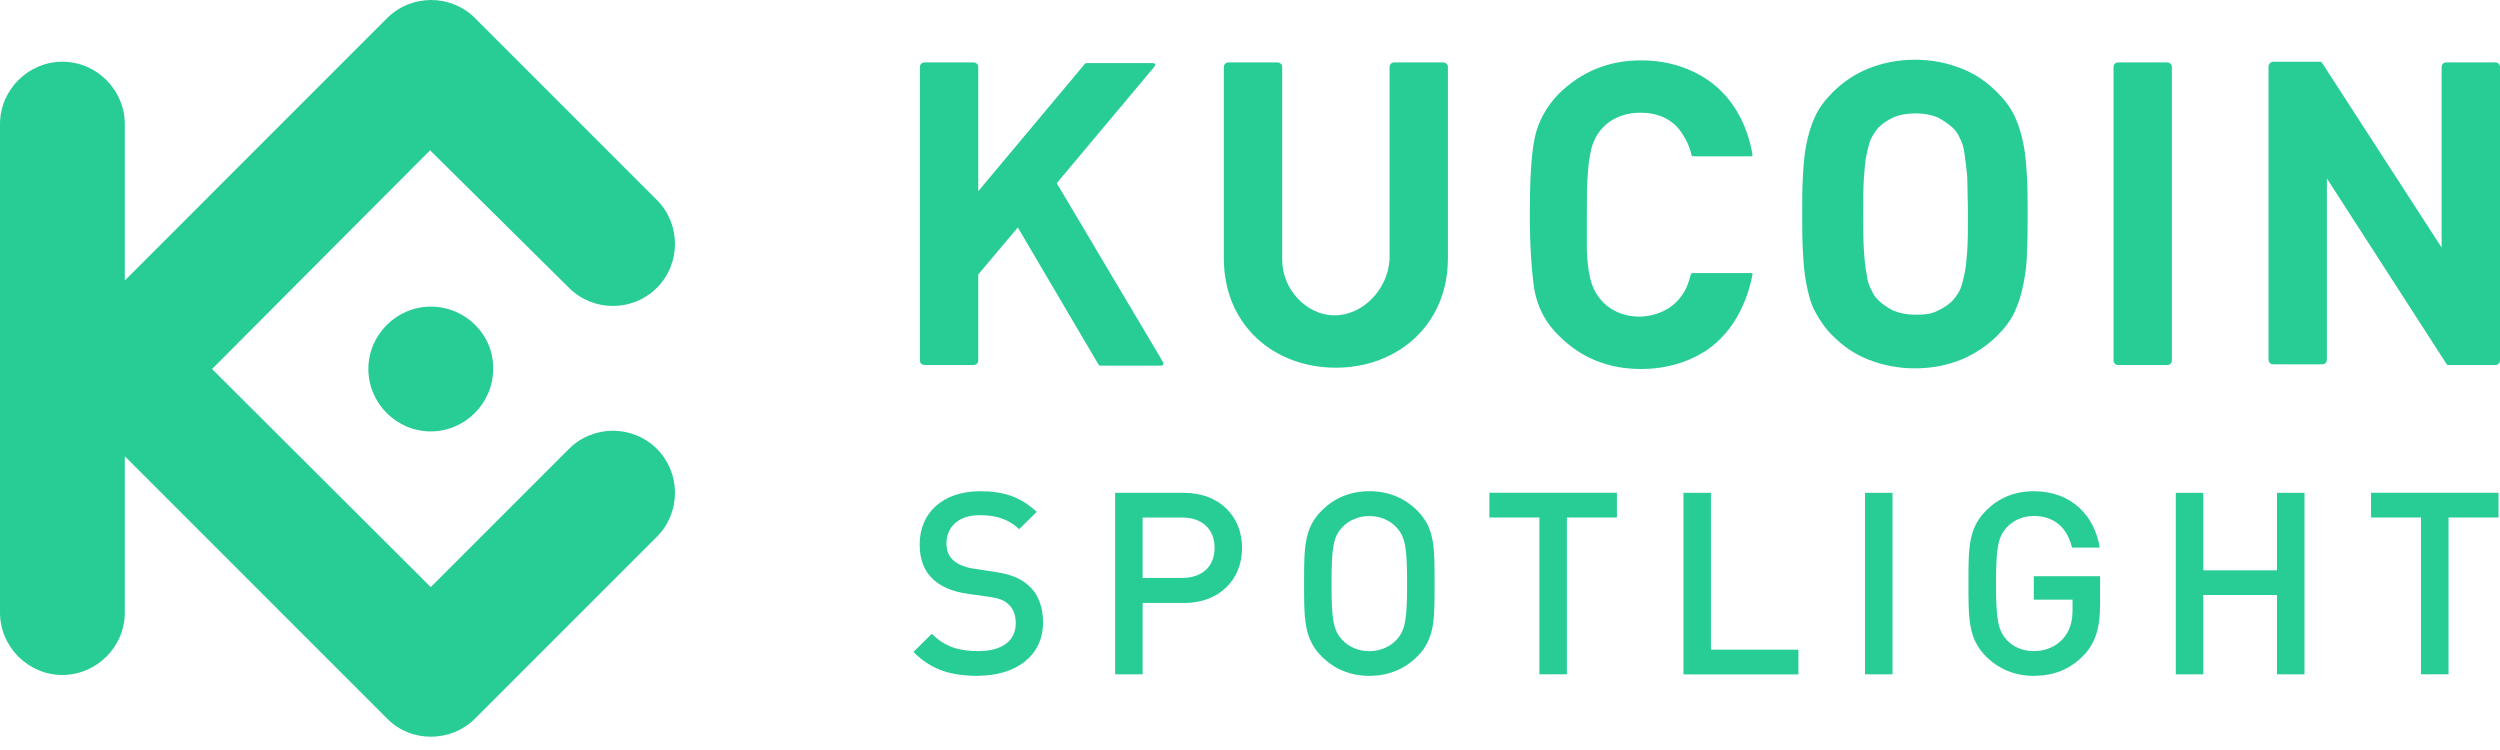 <svg width="90" height="27" viewBox="0 0 90 27" fill="none" xmlns="http://www.w3.org/2000/svg">
<path d="M7.633 13.285L15.507 21.135L20.483 16.159C21.353 15.29 22.778 15.29 23.647 16.159C24.517 17.029 24.517 18.454 23.647 19.324L17.101 25.87C16.232 26.739 14.783 26.739 13.937 25.87L4.493 16.425V22.053C4.493 23.285 3.478 24.299 2.246 24.299C1.014 24.299 0 23.285 0 22.053V4.469C0 3.237 1.014 2.222 2.246 2.222C3.478 2.222 4.493 3.237 4.493 4.469V10.097L13.937 0.652C14.807 -0.217 16.232 -0.217 17.101 0.652L23.647 7.198C24.517 8.068 24.517 9.493 23.647 10.362C22.778 11.232 21.353 11.232 20.483 10.362L15.483 5.411L7.633 13.285ZM15.507 11.039C14.275 11.039 13.261 12.053 13.261 13.285C13.261 14.517 14.275 15.531 15.507 15.531C16.739 15.531 17.754 14.517 17.754 13.285C17.778 12.053 16.763 11.039 15.507 11.039Z" fill="#28CD96"/>
<path d="M72.995 7.705C72.995 7.247 72.995 6.788 72.971 6.377C72.947 5.966 72.922 5.58 72.85 5.218C72.778 4.855 72.681 4.517 72.536 4.203C72.391 3.889 72.174 3.599 71.908 3.333C71.521 2.947 71.111 2.657 70.603 2.464C70.12 2.271 69.565 2.15 68.937 2.15C68.309 2.15 67.753 2.271 67.27 2.464C66.787 2.657 66.352 2.947 65.966 3.333C65.7 3.599 65.483 3.889 65.338 4.203C65.193 4.517 65.096 4.855 65.024 5.218C64.951 5.58 64.927 5.966 64.903 6.377C64.879 6.788 64.879 7.222 64.879 7.705C64.879 8.189 64.879 8.599 64.903 9.034C64.927 9.445 64.951 9.831 65.024 10.193C65.096 10.556 65.169 10.894 65.338 11.208C65.507 11.522 65.7 11.812 65.966 12.077C66.352 12.464 66.763 12.754 67.27 12.947C67.753 13.14 68.309 13.261 68.937 13.261C69.565 13.261 70.12 13.14 70.603 12.947C71.062 12.754 71.521 12.464 71.908 12.077C72.174 11.812 72.391 11.522 72.536 11.208C72.681 10.894 72.778 10.556 72.85 10.193C72.922 9.831 72.971 9.445 72.971 9.034C72.995 8.599 72.995 8.189 72.995 7.705ZM70.845 7.705C70.845 8.213 70.845 8.672 70.821 9.01C70.797 9.348 70.773 9.638 70.724 9.855C70.676 10.073 70.628 10.266 70.579 10.387C70.531 10.507 70.434 10.652 70.338 10.773C70.193 10.942 69.975 11.087 69.758 11.184C69.541 11.305 69.275 11.329 68.961 11.329C68.647 11.329 68.406 11.28 68.164 11.184C67.922 11.063 67.753 10.942 67.584 10.773C67.463 10.652 67.415 10.531 67.343 10.387C67.27 10.242 67.222 10.073 67.198 9.855C67.149 9.638 67.125 9.372 67.101 9.01C67.077 8.672 67.077 8.213 67.077 7.705C67.077 7.198 67.077 6.739 67.101 6.401C67.125 6.063 67.149 5.773 67.198 5.556C67.246 5.338 67.294 5.145 67.343 5.024C67.415 4.879 67.488 4.759 67.584 4.638C67.729 4.469 67.947 4.324 68.164 4.227C68.381 4.131 68.647 4.082 68.961 4.082C69.275 4.082 69.517 4.131 69.758 4.227C69.975 4.348 70.169 4.469 70.338 4.638C70.459 4.759 70.507 4.879 70.579 5.024C70.652 5.169 70.7 5.338 70.724 5.556C70.749 5.773 70.797 6.039 70.821 6.401C70.821 6.739 70.845 7.174 70.845 7.705Z" fill="#28CD96"/>
<path d="M90 2.415C90 2.294 89.903 2.246 89.831 2.246H88.067C87.947 2.246 87.898 2.342 87.898 2.415V8.912L83.599 2.27C83.575 2.222 83.551 2.222 83.478 2.222H81.836C81.739 2.222 81.666 2.318 81.666 2.391V12.946C81.666 13.067 81.763 13.115 81.836 13.115H83.599C83.72 13.115 83.768 13.019 83.768 12.946V6.425L88.067 13.091C88.092 13.14 88.116 13.14 88.188 13.14H89.831C89.951 13.14 90 13.043 90 12.97V2.415Z" fill="#28CD96"/>
<path d="M78.188 2.416C78.188 2.295 78.092 2.247 78.019 2.247H76.256C76.135 2.247 76.087 2.343 76.087 2.416V12.971C76.087 13.092 76.183 13.14 76.256 13.14H78.019C78.14 13.14 78.188 13.044 78.188 12.971V2.416Z" fill="#28CD96"/>
<path d="M57.126 7.705C57.126 7.197 57.126 6.739 57.15 6.4C57.174 6.062 57.198 5.772 57.247 5.555C57.392 4.613 58.116 4.057 59.058 4.057C59.662 4.057 60.218 4.275 60.556 4.806C60.701 5.024 60.822 5.265 60.894 5.579C60.894 5.603 60.918 5.627 60.967 5.627H63.044C63.068 5.627 63.092 5.603 63.092 5.579C62.875 4.299 62.198 3.164 60.967 2.584C60.411 2.318 59.783 2.173 59.082 2.173C57.899 2.173 56.933 2.584 56.136 3.357C55.701 3.792 55.363 4.371 55.242 4.999C55.121 5.603 55.073 6.545 55.073 7.729C55.073 8.912 55.145 9.83 55.242 10.458C55.363 11.086 55.653 11.642 56.136 12.101C56.933 12.898 57.923 13.284 59.082 13.284C59.783 13.284 60.411 13.139 60.967 12.874C62.174 12.318 62.85 11.135 63.092 9.879C63.092 9.854 63.092 9.83 63.044 9.83H60.942C60.894 9.83 60.894 9.854 60.87 9.879C60.797 10.168 60.701 10.434 60.532 10.652C60.194 11.135 59.638 11.376 59.034 11.4C58.116 11.4 57.392 10.845 57.222 9.903C57.174 9.685 57.15 9.42 57.126 9.057V7.705Z" fill="#28CD96"/>
<path d="M35.217 2.416C35.217 2.295 35.121 2.247 35.048 2.247H33.285C33.164 2.247 33.116 2.343 33.116 2.416V12.971C33.116 13.092 33.212 13.14 33.285 13.14H35.048C35.169 13.14 35.217 13.044 35.217 12.971V9.879L36.642 8.189L39.541 13.116C39.565 13.165 39.613 13.165 39.662 13.165H41.787C41.884 13.165 41.908 13.092 41.86 13.02L38.043 6.594L41.546 2.416C41.618 2.319 41.594 2.271 41.473 2.271H39.13C39.098 2.271 39.074 2.279 39.058 2.295L35.217 6.884V2.416Z" fill="#28CD96"/>
<path d="M48.043 11.353C47.053 11.353 46.159 10.435 46.159 9.348V2.416C46.159 2.295 46.062 2.247 45.99 2.247H44.227C44.106 2.247 44.058 2.343 44.058 2.416V9.3C44.058 11.715 45.869 13.237 48.091 13.237C50.314 13.237 52.125 11.691 52.125 9.3V2.416C52.125 2.295 52.029 2.247 51.956 2.247H50.193C50.072 2.247 50.024 2.343 50.024 2.416V9.348C49.951 10.459 49.033 11.353 48.043 11.353Z" fill="#28CD96"/>
<path d="M35.198 24.331C34.215 24.331 33.509 24.102 32.884 23.469L33.546 22.816C34.024 23.295 34.546 23.44 35.217 23.44C36.07 23.44 36.567 23.073 36.567 22.44C36.567 22.155 36.485 21.916 36.311 21.761C36.147 21.604 35.98 21.541 35.596 21.485L34.826 21.374C34.294 21.302 33.872 21.118 33.587 20.85C33.265 20.548 33.108 20.135 33.108 19.602C33.108 18.464 33.934 17.684 35.292 17.684C36.154 17.684 36.761 17.903 37.321 18.428L36.688 19.051C36.285 18.664 35.816 18.546 35.265 18.546C34.495 18.546 34.072 18.985 34.072 19.565C34.072 19.804 34.145 20.015 34.321 20.172C34.485 20.319 34.753 20.428 35.055 20.473L35.799 20.585C36.406 20.676 36.744 20.824 37.019 21.07C37.377 21.382 37.55 21.85 37.55 22.411C37.55 23.613 36.567 24.328 35.2 24.328L35.198 24.331Z" fill="#28CD96"/>
<path d="M42.623 21.706H41.135V24.276H40.145V17.742H42.623C43.899 17.742 44.715 18.587 44.715 19.725C44.715 20.863 43.899 21.708 42.623 21.708V21.706ZM42.568 18.631H41.135V20.805H42.568C43.256 20.805 43.725 20.411 43.725 19.722C43.725 19.034 43.256 18.631 42.568 18.631Z" fill="#28CD96"/>
<path d="M51.022 23.633C50.573 24.082 49.993 24.331 49.297 24.331C48.602 24.331 48.032 24.082 47.58 23.633C46.938 22.99 46.947 22.266 46.947 21.007C46.947 19.749 46.938 19.024 47.58 18.382C48.029 17.932 48.599 17.684 49.297 17.684C49.996 17.684 50.573 17.932 51.022 18.382C51.665 19.024 51.645 19.749 51.645 21.007C51.645 22.266 51.665 22.99 51.022 23.633ZM50.269 18.981C50.039 18.732 49.682 18.577 49.295 18.577C48.909 18.577 48.551 18.734 48.322 18.981C48 19.328 47.935 19.696 47.935 21.01C47.935 22.324 48 22.688 48.322 23.039C48.551 23.288 48.909 23.442 49.295 23.442C49.682 23.442 50.039 23.285 50.269 23.039C50.59 22.691 50.655 22.324 50.655 21.01C50.655 19.696 50.59 19.331 50.269 18.981Z" fill="#28CD96"/>
<path d="M56.408 18.63V24.275H55.418V18.63H53.619V17.739H58.208V18.63H56.408Z" fill="#28CD96"/>
<path d="M60.604 24.276V17.742H61.594V23.387H64.742V24.278H60.602L60.604 24.276Z" fill="#28CD96"/>
<path d="M67.141 24.276V17.742H68.131V24.276H67.141Z" fill="#28CD96"/>
<path d="M75.014 23.587C74.519 24.111 73.903 24.331 73.215 24.331C72.526 24.331 71.949 24.082 71.497 23.633C70.855 22.99 70.864 22.266 70.864 21.007C70.864 19.749 70.855 19.024 71.497 18.382C71.946 17.932 72.516 17.684 73.215 17.684C74.601 17.684 75.408 18.592 75.591 19.713H74.591C74.425 18.998 73.949 18.575 73.215 18.575C72.828 18.575 72.48 18.732 72.251 18.978C71.93 19.326 71.857 19.693 71.857 21.007C71.857 22.321 71.93 22.696 72.251 23.046C72.48 23.295 72.828 23.44 73.215 23.44C73.647 23.44 74.021 23.275 74.28 22.981C74.519 22.705 74.611 22.374 74.611 21.954V21.587H73.217V20.742H75.603V21.742C75.603 22.587 75.449 23.128 75.016 23.587H75.014Z" fill="#28CD96"/>
<path d="M81.971 24.276V21.42H79.319V24.276H78.329V17.742H79.319V20.532H81.971V17.742H82.962V24.276H81.971Z" fill="#28CD96"/>
<path d="M88.147 18.63V24.275H87.157V18.63H85.357V17.739H89.947V18.63H88.147Z" fill="#28CD96"/>
</svg>
